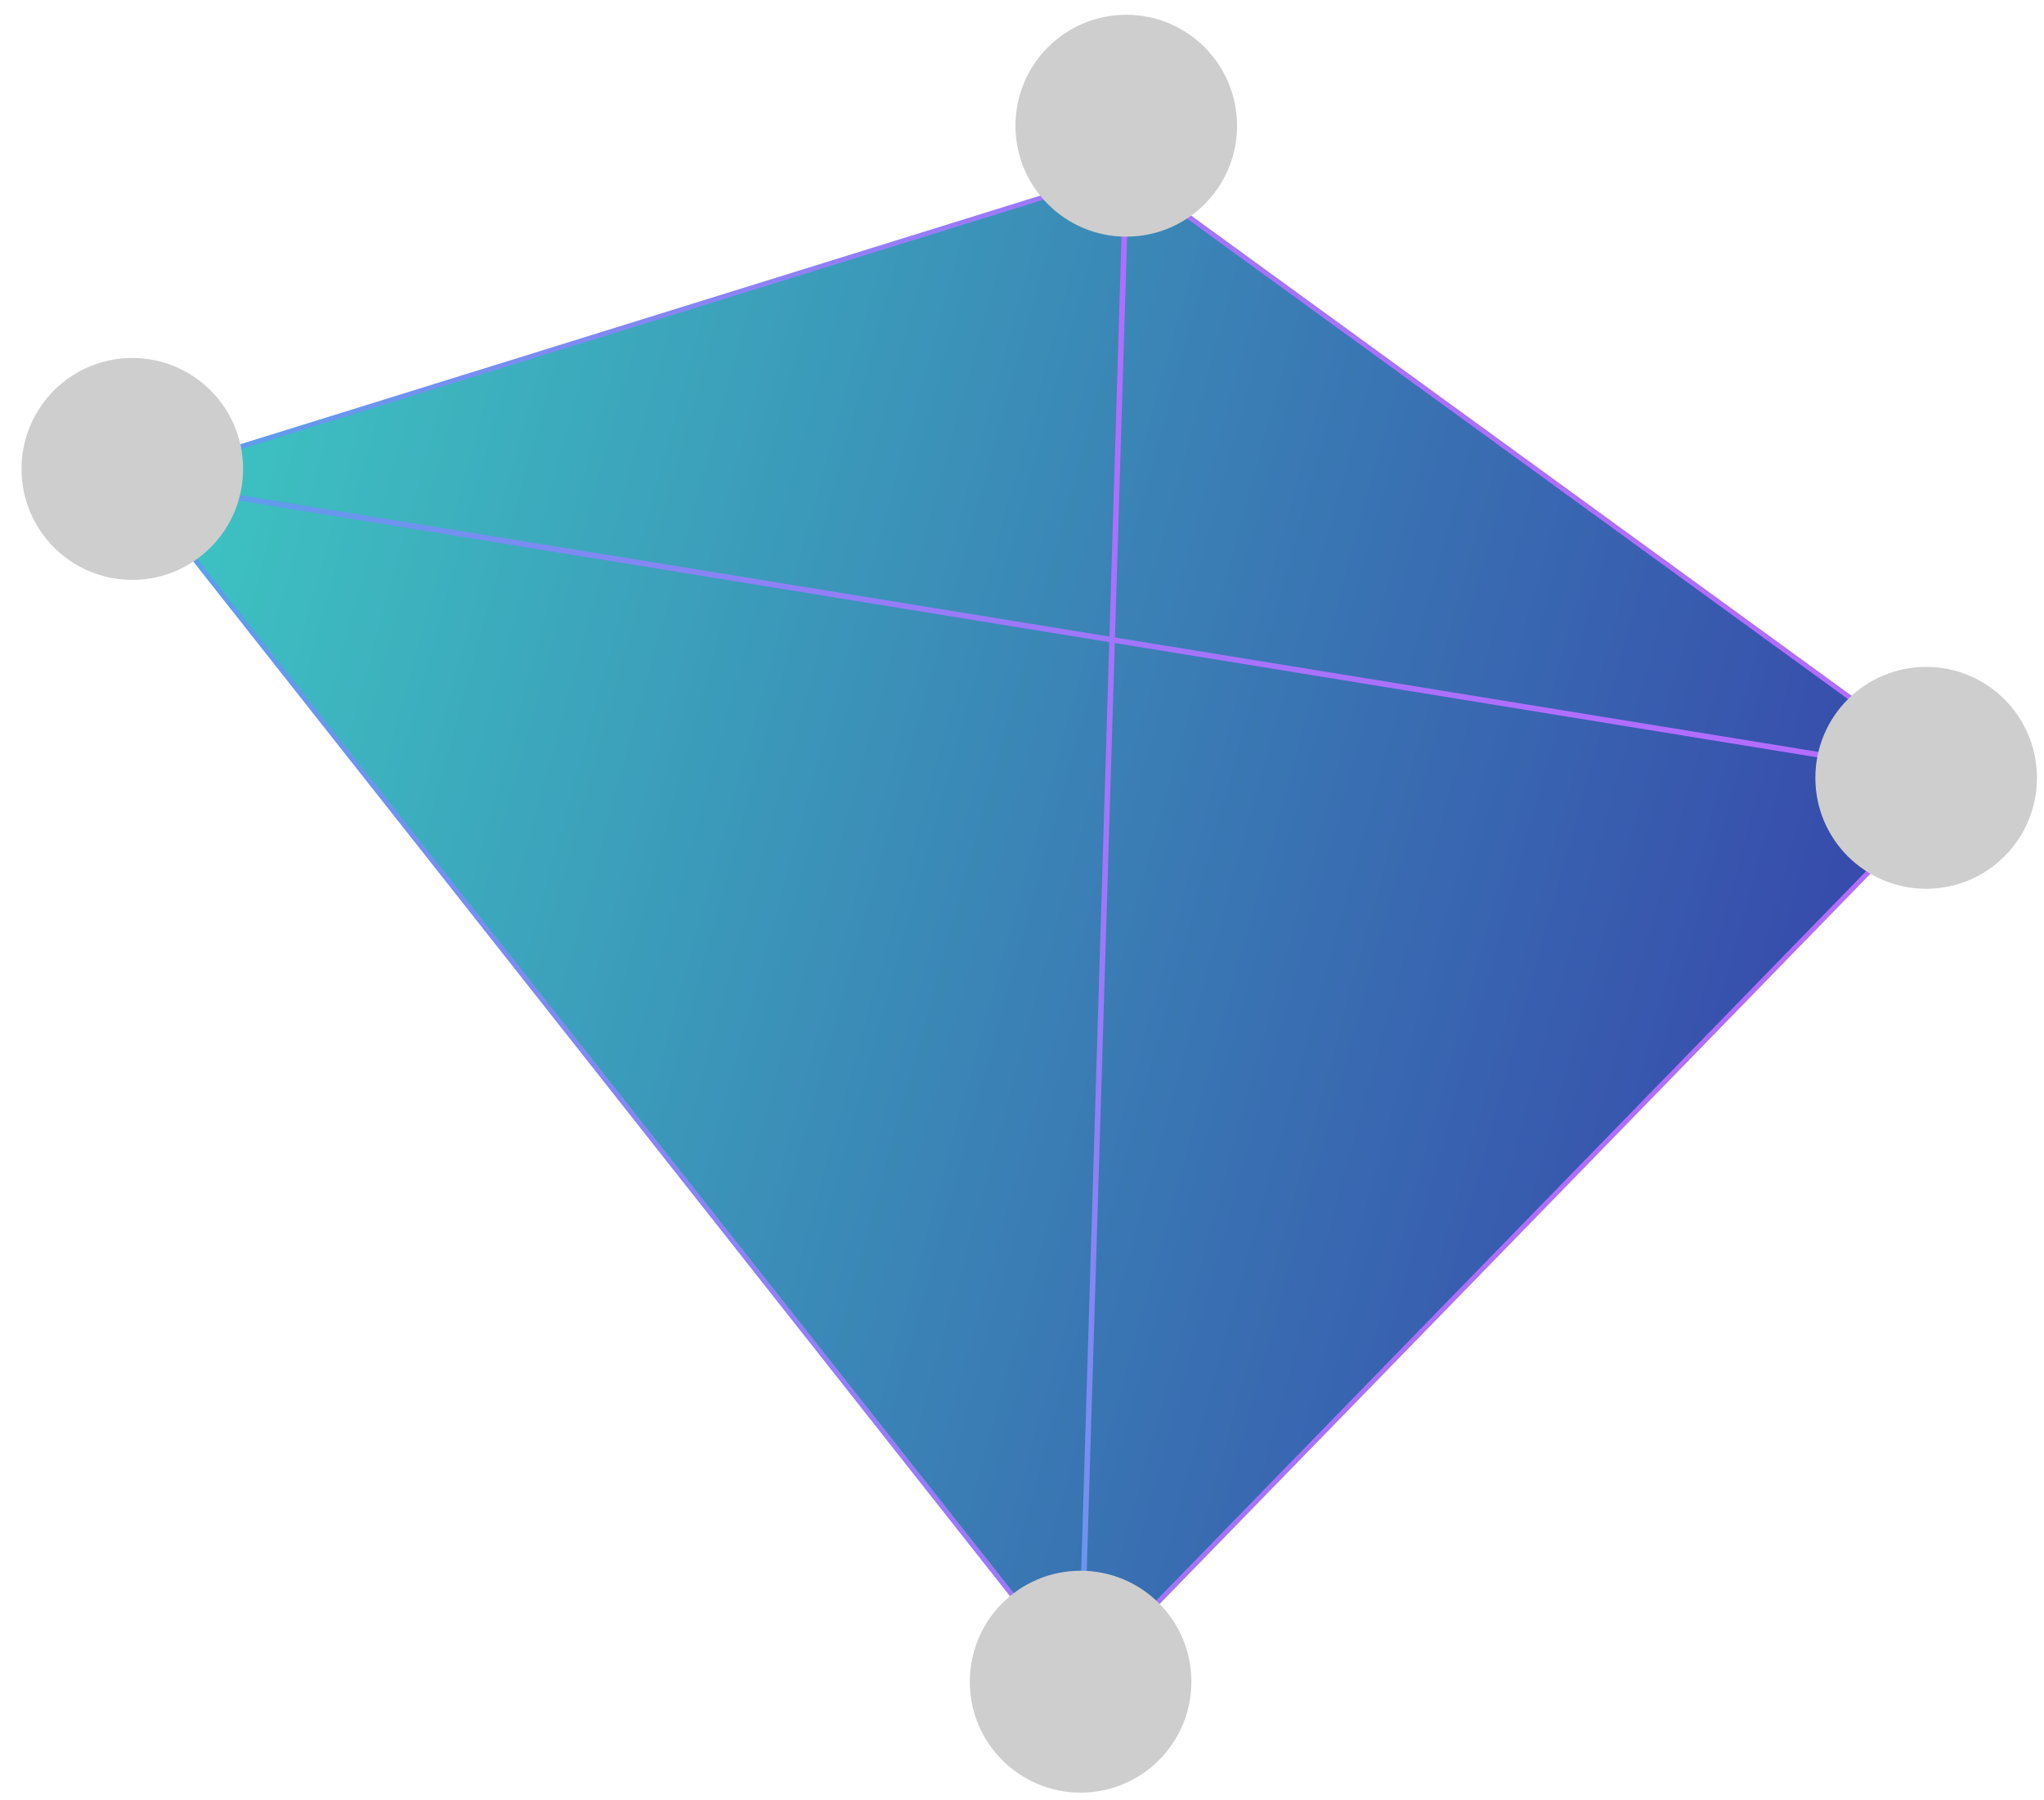 <svg width="92" height="81" viewBox="0 0 92 81" fill="none" xmlns="http://www.w3.org/2000/svg">
<path d="M5.954 21.615L50.693 7.714L88.237 35.001L48.637 75.673L5.954 21.615Z" fill="url(#paint0_linear_40006532_8637)" stroke="url(#paint1_linear_40006532_8637)" stroke-width="0.22" stroke-miterlimit="10"/>
<path d="M50.693 7.714L48.638 75.673" stroke="url(#paint2_linear_40006532_8637)" stroke-width="0.25" stroke-miterlimit="10"/>
<path d="M88.237 35.001L5.954 21.615" stroke="url(#paint3_linear_40006532_8637)" stroke-width="0.25" stroke-miterlimit="10"/>
<path d="M5.955 16.109C3.199 16.109 0.968 18.342 0.968 21.101C0.968 23.86 3.199 26.093 5.955 26.093C8.71 26.093 10.941 23.86 10.941 21.101C10.941 18.342 8.71 16.109 5.955 16.109Z" fill="#CECECE"/>
<path d="M50.693 0.665C47.937 0.665 45.706 2.898 45.706 5.657C45.706 8.416 47.937 10.649 50.693 10.649C53.449 10.649 55.679 8.416 55.679 5.657C55.679 2.898 53.449 0.665 50.693 0.665Z" fill="#CECECE"/>
<path d="M48.638 70.681C45.882 70.681 43.651 72.914 43.651 75.673C43.651 78.432 45.882 80.665 48.638 80.665C51.394 80.665 53.624 78.432 53.624 75.673C53.624 72.914 51.394 70.681 48.638 70.681Z" fill="#CECECE"/>
<path d="M86.696 30.009C83.94 30.009 81.709 32.242 81.709 35.001C81.709 37.76 83.94 39.993 86.696 39.993C89.452 39.993 91.682 37.76 91.682 35.001C91.682 32.242 89.452 30.009 86.696 30.009Z" fill="#CECECE"/>
<defs>
<linearGradient id="paint0_linear_40006532_8637" x1="5.954" y1="8.795" x2="99.553" y2="34.55" gradientUnits="userSpaceOnUse">
<stop stop-color="#3ECCC3"/>
<stop offset="0.985" stop-color="#3638A8"/>
</linearGradient>
<linearGradient id="paint1_linear_40006532_8637" x1="5.744" y1="41.723" x2="88.436" y2="41.723" gradientUnits="userSpaceOnUse">
<stop stop-color="#52A5E9"/>
<stop offset="0.03" stop-color="#58A0EA"/>
<stop offset="0.21" stop-color="#798DF1"/>
<stop offset="0.39" stop-color="#937EF7"/>
<stop offset="0.58" stop-color="#A574FB"/>
<stop offset="0.78" stop-color="#B06EFE"/>
<stop offset="1" stop-color="#B46CFF"/>
</linearGradient>
<linearGradient id="paint2_linear_40006532_8637" x1="48.497" y1="41.7" x2="50.845" y2="41.7" gradientUnits="userSpaceOnUse">
<stop stop-color="#52A5E9"/>
<stop offset="0.03" stop-color="#58A0EA"/>
<stop offset="0.21" stop-color="#798DF1"/>
<stop offset="0.39" stop-color="#937EF7"/>
<stop offset="0.58" stop-color="#A574FB"/>
<stop offset="0.78" stop-color="#B06EFE"/>
<stop offset="1" stop-color="#B46CFF"/>
</linearGradient>
<linearGradient id="paint3_linear_40006532_8637" x1="47.096" y1="21.474" x2="47.096" y2="35.153" gradientUnits="userSpaceOnUse">
<stop stop-color="#52A5E9"/>
<stop offset="0.03" stop-color="#58A0EA"/>
<stop offset="0.21" stop-color="#798DF1"/>
<stop offset="0.39" stop-color="#937EF7"/>
<stop offset="0.58" stop-color="#A574FB"/>
<stop offset="0.78" stop-color="#B06EFE"/>
<stop offset="1" stop-color="#B46CFF"/>
</linearGradient>
</defs>
</svg>
